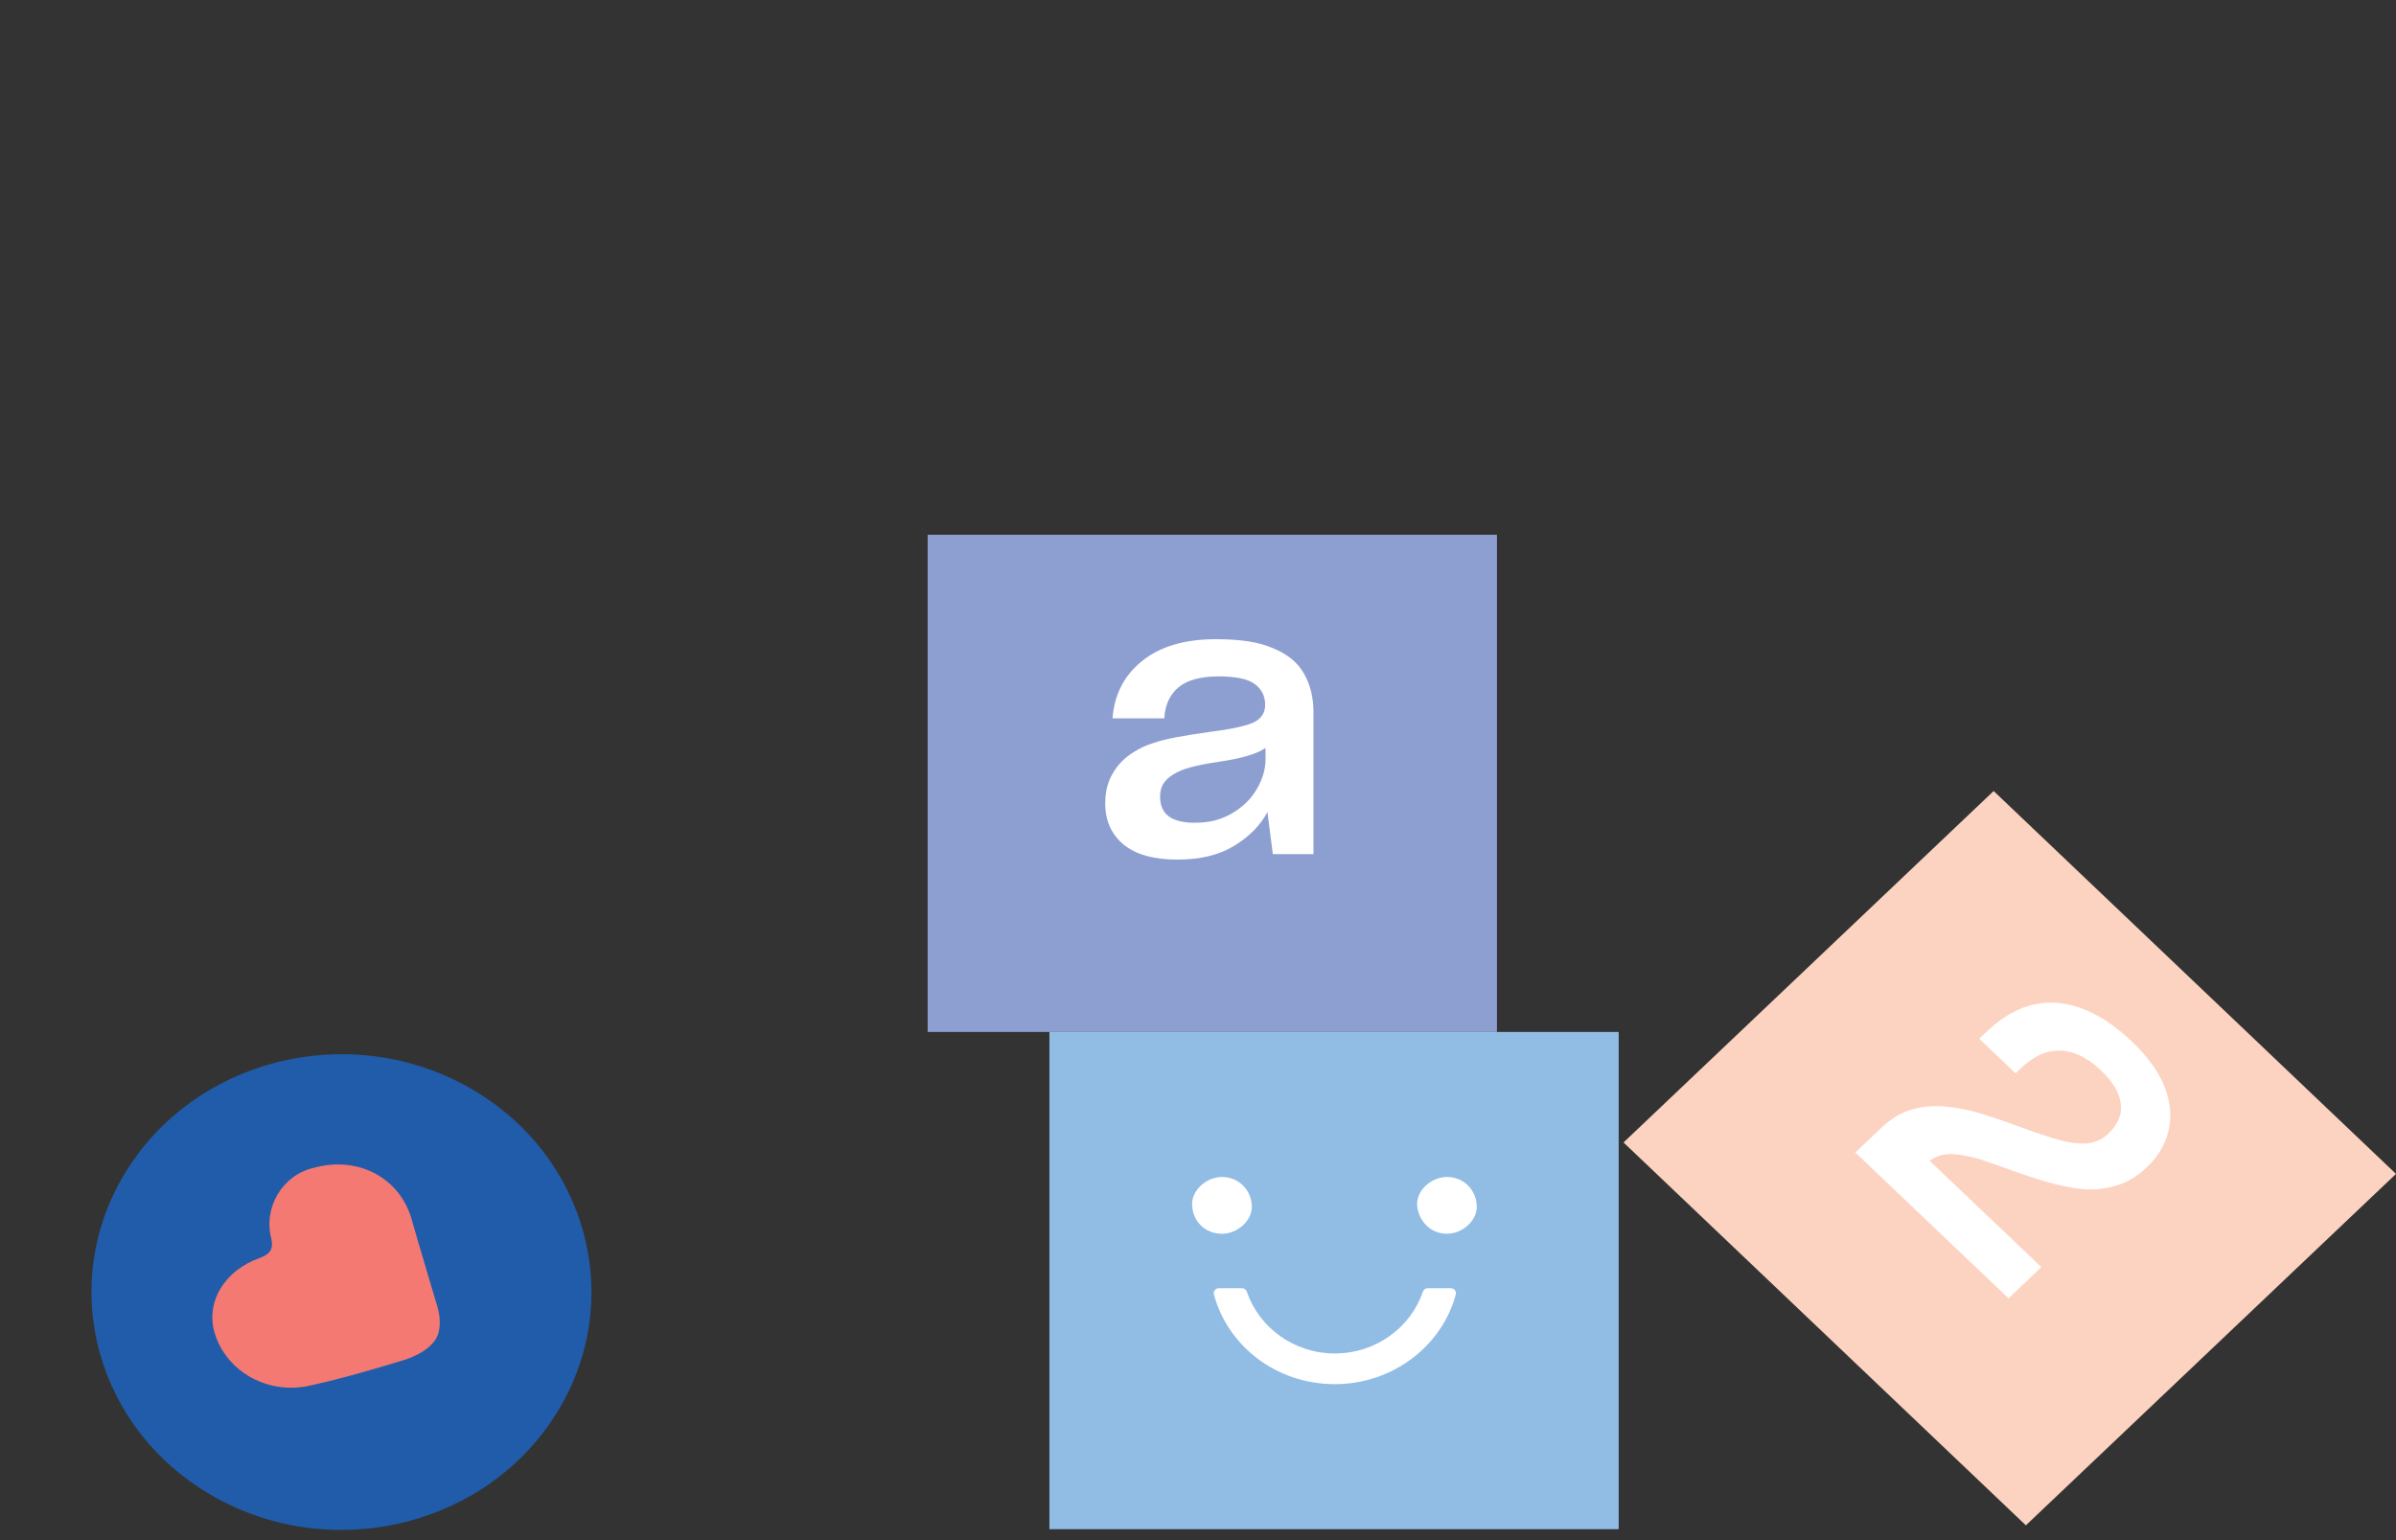 <svg width="112" height="72" viewBox="0 0 112 72" fill="none" xmlns="http://www.w3.org/2000/svg">
<rect x="0" y="0" width="112" height="72" fill="#333333" stroke="none"/>
<g clip-path="url(#clip0)">
<path d="M112 54.879L93.192 36.98L75.891 53.409L94.699 71.308L112 54.879Z" fill="#FCD3C1"/>
<path d="M93.889 60.696L95.422 59.236L90.2 54.266C90.504 54.041 90.859 53.936 91.265 53.953C91.679 53.977 92.135 54.065 92.634 54.218C92.879 54.306 93.132 54.395 93.394 54.483C93.665 54.58 93.935 54.676 94.206 54.773C94.721 54.958 95.245 55.127 95.777 55.279C96.31 55.432 96.842 55.537 97.374 55.593C97.907 55.633 98.422 55.577 98.921 55.424C99.428 55.279 99.906 54.994 100.353 54.568C100.886 54.061 101.224 53.49 101.368 52.855C101.52 52.211 101.46 51.536 101.19 50.828C101.055 50.474 100.856 50.116 100.594 49.755C100.341 49.401 100.028 49.047 99.656 48.693C98.49 47.583 97.324 46.98 96.158 46.883C95 46.795 93.91 47.237 92.887 48.21L92.52 48.56L94.218 50.177L94.51 49.899C95.076 49.36 95.672 49.099 96.297 49.115C96.939 49.131 97.573 49.437 98.198 50.032C98.765 50.571 99.077 51.093 99.136 51.6C99.204 52.099 99.005 52.569 98.541 53.012C98.228 53.309 97.844 53.458 97.387 53.458C96.948 53.458 96.458 53.369 95.917 53.193C95.638 53.104 95.355 53.012 95.067 52.915C94.797 52.819 94.51 52.714 94.206 52.601C93.681 52.408 93.145 52.227 92.596 52.059C92.046 51.89 91.501 51.781 90.96 51.733C90.411 51.677 89.883 51.721 89.376 51.865C88.869 52.01 88.391 52.296 87.944 52.722L86.727 53.88L93.889 60.696Z" fill="white"/>
<path d="M70.011 25H43.363V48.243H69.974V25H70.011Z" fill="#8D9FD1"/>
<path d="M55.84 38.462C55.303 38.462 54.896 38.36 54.621 38.155C54.358 37.95 54.227 37.643 54.227 37.234C54.227 37.018 54.275 36.824 54.37 36.654C54.478 36.483 54.633 36.335 54.837 36.21C55.075 36.062 55.35 35.949 55.661 35.869C55.984 35.778 56.456 35.687 57.077 35.596C57.543 35.528 57.95 35.443 58.296 35.34C58.655 35.238 58.942 35.113 59.157 34.965V35.494C59.157 35.96 59.019 36.426 58.745 36.893C58.482 37.347 58.099 37.723 57.597 38.019C57.346 38.166 57.071 38.28 56.773 38.36C56.486 38.428 56.175 38.462 55.84 38.462ZM59.498 39.929H61.398V33.31C61.398 32.605 61.248 31.996 60.95 31.485C60.663 30.973 60.185 30.58 59.515 30.307C59.181 30.16 58.792 30.051 58.35 29.983C57.908 29.915 57.406 29.881 56.844 29.881C55.374 29.881 54.221 30.222 53.384 30.904C52.548 31.576 52.088 32.468 52.004 33.583H54.424C54.46 32.957 54.681 32.474 55.087 32.133C55.494 31.792 56.121 31.621 56.97 31.621C57.77 31.621 58.332 31.74 58.655 31.979C58.978 32.218 59.139 32.542 59.139 32.952C59.139 33.35 58.936 33.634 58.529 33.805C58.135 33.964 57.478 34.1 56.557 34.214C55.912 34.305 55.38 34.39 54.962 34.47C54.544 34.55 54.185 34.641 53.886 34.743C53.743 34.788 53.593 34.845 53.438 34.914C53.295 34.982 53.151 35.062 53.008 35.152C52.59 35.403 52.261 35.733 52.022 36.142C51.783 36.54 51.663 37.012 51.663 37.558C51.663 38.354 51.944 38.991 52.506 39.469C53.08 39.946 53.922 40.185 55.034 40.185C56.097 40.185 56.976 39.975 57.669 39.554C58.374 39.133 58.9 38.604 59.246 37.967L59.498 39.929Z" fill="white"/>
<path d="M75.703 48.243H49.055V71.487H75.665V48.243H75.703Z" fill="#91BDE5"/>
<path d="M67.637 57.677C68.353 57.677 69.069 57.067 69.031 56.35C68.994 55.633 68.428 55.023 67.637 55.023C66.921 55.023 66.204 55.633 66.242 56.35C66.317 57.103 66.883 57.677 67.637 57.677Z" fill="white"/>
<path d="M57.121 57.677C57.837 57.677 58.553 57.067 58.515 56.35C58.478 55.633 57.912 55.023 57.121 55.023C56.404 55.023 55.688 55.633 55.726 56.35C55.764 57.103 56.329 57.677 57.121 57.677Z" fill="white"/>
<path d="M62.398 63.273C60.475 63.273 58.855 62.053 58.289 60.403C58.251 60.296 58.176 60.224 58.063 60.224H56.97C56.819 60.224 56.706 60.367 56.744 60.511C57.385 62.914 59.646 64.708 62.398 64.708C65.111 64.708 67.41 62.914 68.051 60.511C68.089 60.367 67.976 60.224 67.825 60.224H66.732C66.619 60.224 66.544 60.296 66.506 60.403C65.941 62.053 64.32 63.273 62.398 63.273Z" fill="white"/>
<path d="M26.08 65.963C29.307 60.645 27.392 53.844 21.803 50.773C16.215 47.703 9.069 49.525 5.842 54.843C2.616 60.162 4.53 66.963 10.119 70.033C15.708 73.104 22.854 71.281 26.08 65.963Z" fill="#205CAA"/>
<path d="M19.241 56.999C19.531 58.028 20.452 61.102 20.452 61.102C20.59 61.592 20.62 62.188 20.375 62.592C20.111 63.027 19.567 63.349 18.963 63.556C17.413 64.03 15.985 64.446 14.53 64.765C12.592 65.233 10.582 64.17 10.025 62.29C9.611 60.82 10.53 59.378 12.136 58.811C12.585 58.644 12.802 58.431 12.682 57.91C12.301 56.458 13.192 54.918 14.699 54.586C16.829 54.017 18.717 55.137 19.241 56.999Z" fill="#F37972"/>
</g>
<defs>
<clipPath id="clip0">
<rect width="112" height="72" fill="white"/>
</clipPath>
</defs>
</svg>
